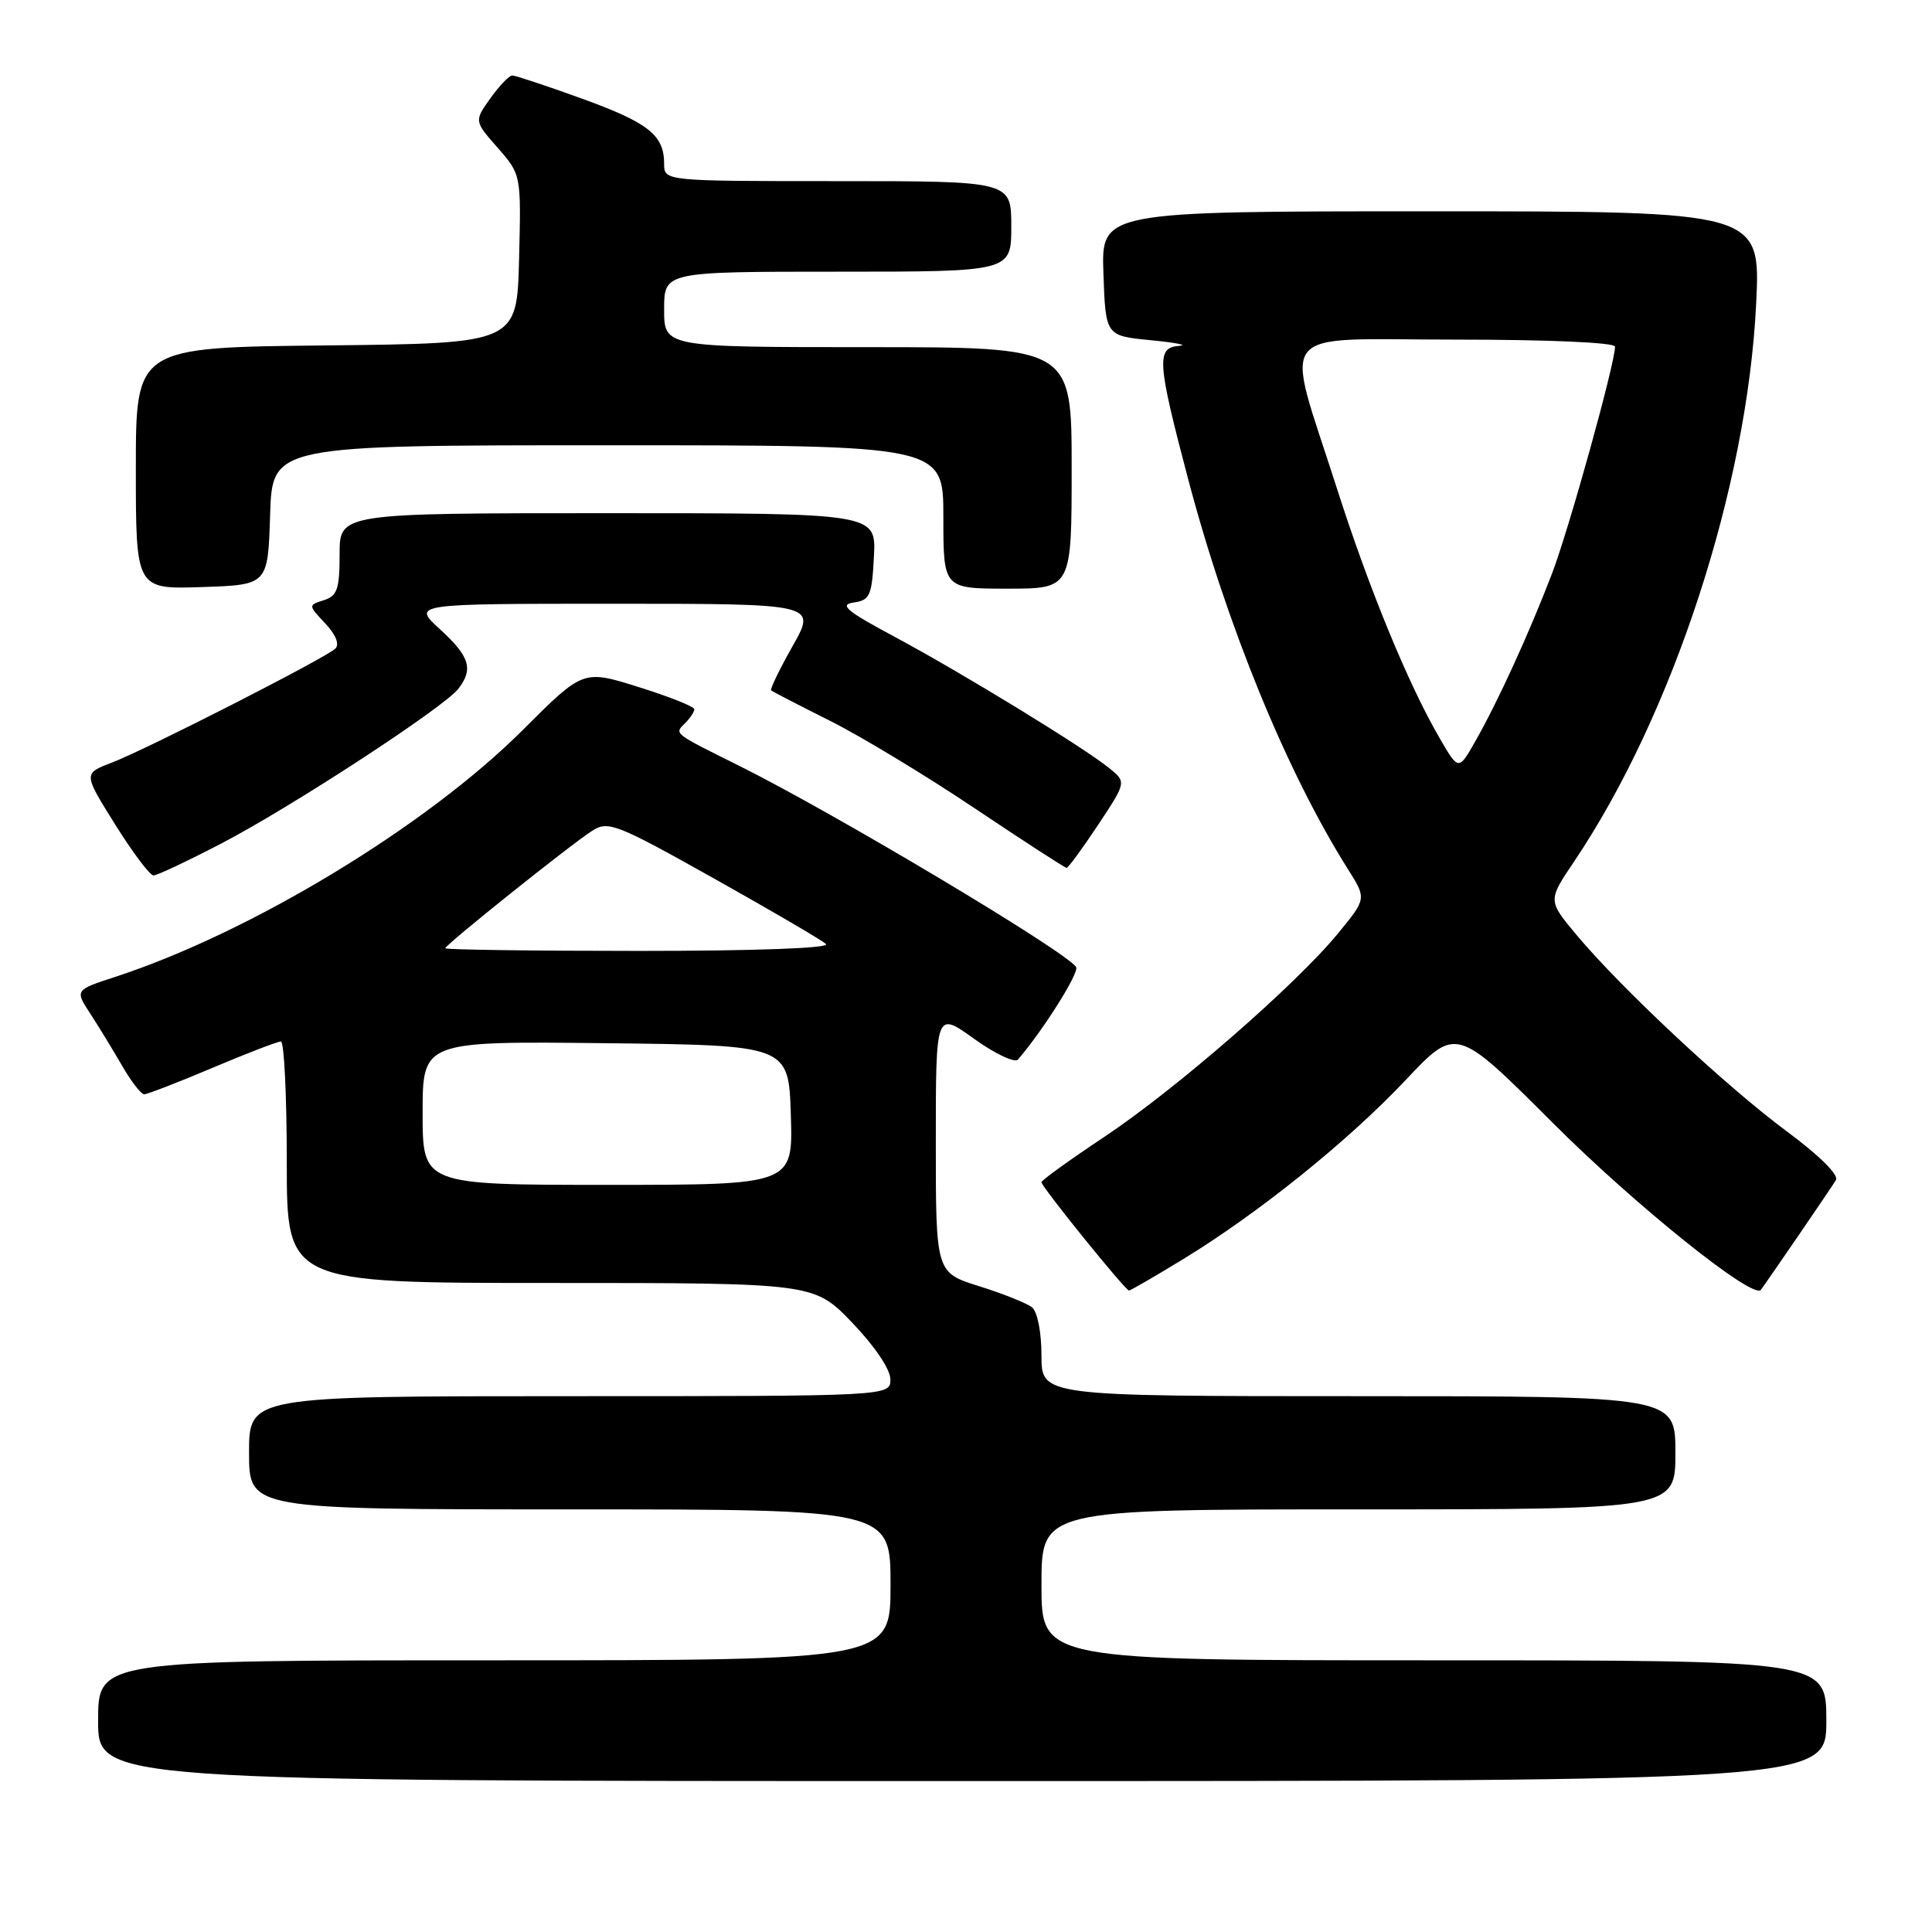<?xml version="1.0" encoding="UTF-8" standalone="no"?>
<!DOCTYPE svg PUBLIC "-//W3C//DTD SVG 1.1//EN" "http://www.w3.org/Graphics/SVG/1.1/DTD/svg11.dtd" >
<svg xmlns="http://www.w3.org/2000/svg" xmlns:xlink="http://www.w3.org/1999/xlink" version="1.1" viewBox="0 0 256 256">
 <g >
 <path fill="currentColor"
d=" M 242.00 228.00 C 242.00 220.00 242.00 220.00 190.00 220.00 C 138.00 220.00 138.00 220.00 138.00 210.00 C 138.00 200.00 138.00 200.00 180.00 200.00 C 222.00 200.00 222.00 200.00 222.00 192.50 C 222.00 185.00 222.00 185.00 180.00 185.00 C 138.00 185.00 138.00 185.00 138.00 179.62 C 138.00 176.53 137.47 173.82 136.75 173.23 C 136.06 172.68 132.91 171.42 129.75 170.43 C 124.00 168.63 124.00 168.63 124.00 151.32 C 124.00 134.00 124.00 134.00 129.06 137.64 C 131.85 139.64 134.47 140.88 134.89 140.39 C 138.25 136.48 143.04 128.87 142.59 128.14 C 141.35 126.14 110.72 107.84 98.00 101.50 C 89.06 97.05 89.33 97.27 90.82 95.78 C 91.47 95.13 92.00 94.32 92.00 93.98 C 92.00 93.63 88.69 92.31 84.63 91.04 C 77.27 88.73 77.27 88.73 69.30 96.70 C 56.54 109.46 33.20 123.60 15.21 129.46 C 9.92 131.19 9.92 131.19 11.98 134.34 C 13.11 136.08 15.01 139.19 16.20 141.25 C 17.39 143.31 18.70 145.00 19.10 145.00 C 19.51 145.00 23.58 143.43 28.14 141.50 C 32.70 139.57 36.79 138.00 37.22 138.00 C 37.65 138.00 38.00 145.20 38.00 154.00 C 38.00 170.00 38.00 170.00 72.93 170.00 C 107.86 170.00 107.86 170.00 112.91 175.25 C 115.88 178.34 117.97 181.43 117.98 182.75 C 118.00 185.00 118.00 185.00 75.50 185.00 C 33.00 185.00 33.00 185.00 33.00 192.50 C 33.00 200.00 33.00 200.00 75.50 200.00 C 118.00 200.00 118.00 200.00 118.00 210.00 C 118.00 220.00 118.00 220.00 65.50 220.00 C 13.00 220.00 13.00 220.00 13.00 228.00 C 13.00 236.00 13.00 236.00 127.50 236.00 C 242.00 236.00 242.00 236.00 242.00 228.00 Z  M 156.73 166.87 C 166.75 160.76 178.62 151.21 186.23 143.14 C 192.96 136.00 192.96 136.00 205.73 148.77 C 216.67 159.71 232.30 172.25 233.32 170.91 C 234.00 170.03 242.62 157.44 243.27 156.37 C 243.69 155.70 241.08 153.11 236.73 149.89 C 228.72 143.95 214.86 131.00 208.93 123.92 C 205.09 119.33 205.09 119.33 208.55 114.20 C 221.67 94.72 231.51 64.57 232.70 40.25 C 233.29 28.00 233.29 28.00 189.61 28.00 C 145.92 28.00 145.92 28.00 146.21 36.25 C 146.50 44.50 146.50 44.50 152.50 45.08 C 155.80 45.40 157.49 45.74 156.25 45.83 C 153.19 46.06 153.32 47.89 157.44 63.50 C 162.59 82.99 170.54 102.39 178.64 115.22 C 181.07 119.08 181.07 119.08 177.32 123.65 C 171.75 130.45 155.80 144.34 146.33 150.64 C 141.75 153.69 138.00 156.39 138.00 156.65 C 138.00 157.25 149.11 171.00 149.60 171.00 C 149.80 171.00 153.01 169.14 156.73 166.87 Z  M 29.34 111.76 C 38.62 106.93 58.87 93.71 60.75 91.25 C 62.75 88.63 62.24 86.99 58.30 83.38 C 54.61 80.00 54.61 80.00 81.40 80.00 C 108.19 80.00 108.19 80.00 105.03 85.60 C 103.29 88.68 102.01 91.33 102.18 91.48 C 102.36 91.64 105.85 93.44 109.94 95.49 C 114.04 97.54 122.69 102.77 129.16 107.11 C 135.64 111.45 141.12 115.00 141.33 115.00 C 141.54 115.00 143.42 112.44 145.49 109.32 C 149.26 103.63 149.26 103.63 146.98 101.78 C 143.54 99.00 127.54 89.21 118.60 84.41 C 112.18 80.98 111.15 80.12 113.10 79.84 C 115.27 79.53 115.53 78.96 115.80 73.75 C 116.10 68.00 116.10 68.00 80.55 68.00 C 45.00 68.00 45.00 68.00 45.00 73.43 C 45.00 78.06 44.69 78.96 42.91 79.53 C 40.83 80.19 40.83 80.19 43.10 82.61 C 44.50 84.10 45.01 85.38 44.44 85.94 C 43.16 87.18 19.42 99.30 14.77 101.07 C 11.04 102.50 11.04 102.50 15.26 109.25 C 17.58 112.96 19.86 116.00 20.34 116.00 C 20.81 116.00 24.86 114.09 29.34 111.76 Z  M 35.79 68.25 C 36.08 59.00 36.08 59.00 80.54 59.00 C 125.00 59.00 125.00 59.00 125.00 68.50 C 125.00 78.00 125.00 78.00 133.50 78.00 C 142.00 78.00 142.00 78.00 142.00 62.00 C 142.00 46.00 142.00 46.00 115.00 46.00 C 88.00 46.00 88.00 46.00 88.00 41.00 C 88.00 36.00 88.00 36.00 111.00 36.00 C 134.00 36.00 134.00 36.00 134.00 30.00 C 134.00 24.00 134.00 24.00 111.00 24.00 C 88.00 24.00 88.00 24.00 88.00 21.69 C 88.00 17.90 85.93 16.26 77.06 13.05 C 72.42 11.37 68.28 10.00 67.88 10.00 C 67.47 10.00 66.17 11.36 64.98 13.02 C 62.83 16.04 62.83 16.04 65.95 19.59 C 69.06 23.14 69.06 23.14 68.78 34.32 C 68.50 45.50 68.50 45.50 43.25 45.77 C 18.00 46.03 18.00 46.03 18.00 62.06 C 18.00 78.08 18.00 78.08 26.75 77.79 C 35.50 77.50 35.50 77.50 35.79 68.25 Z  M 56.00 147.48 C 56.00 137.96 56.00 137.96 80.25 138.23 C 104.50 138.50 104.50 138.50 104.79 147.75 C 105.08 157.00 105.08 157.00 80.54 157.00 C 56.00 157.00 56.00 157.00 56.00 147.48 Z  M 59.00 125.65 C 59.00 125.19 75.63 111.89 78.49 110.07 C 80.59 108.73 81.68 109.16 94.62 116.41 C 102.25 120.69 108.93 124.59 109.45 125.09 C 110.02 125.64 100.10 126.00 84.70 126.00 C 70.56 126.00 59.00 125.84 59.00 125.65 Z  M 190.76 97.81 C 186.59 90.64 181.38 77.96 177.13 64.66 C 170.16 42.86 168.45 45.00 192.89 45.00 C 205.28 45.00 214.00 45.39 214.00 45.93 C 214.00 48.16 207.91 70.08 205.65 76.00 C 202.64 83.86 198.52 92.89 195.50 98.20 C 193.27 102.13 193.27 102.13 190.76 97.81 Z "/>
</g>
</svg>